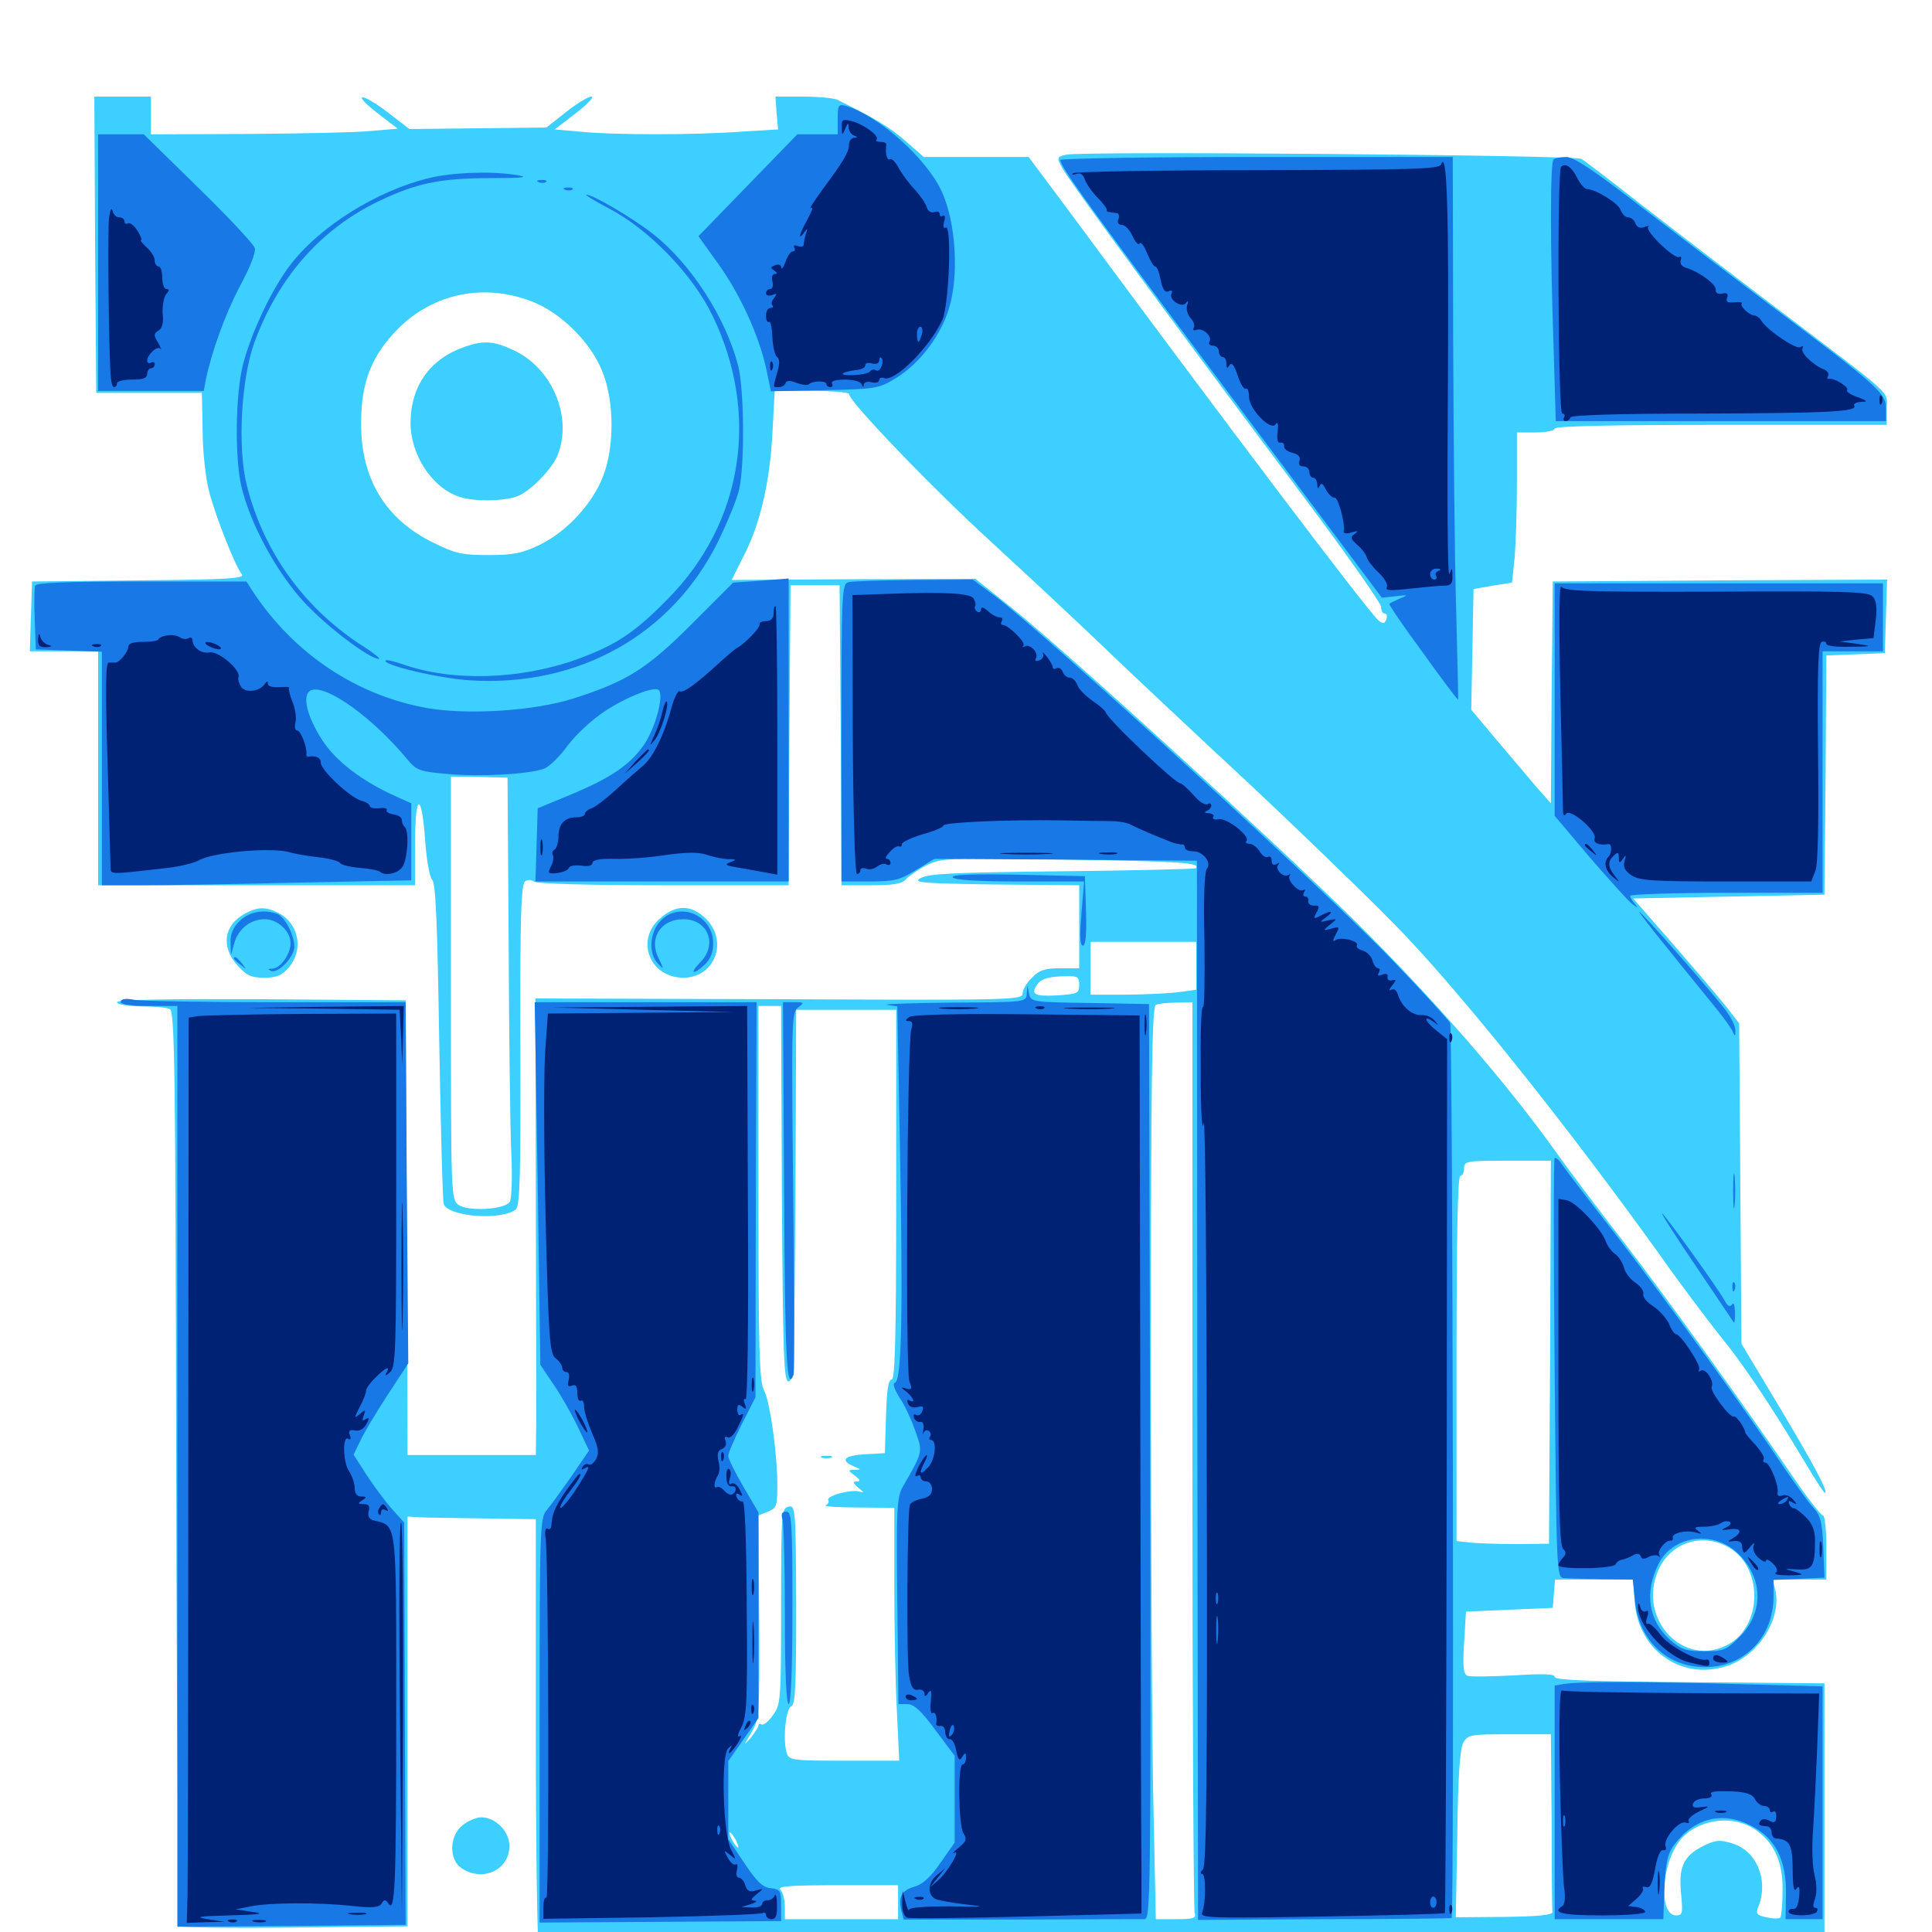 <svg xmlns="http://www.w3.org/2000/svg" viewBox="0 -1000 1000 1000">
	<path fill="#3ccfff" d="M49.219 -873.438L49.805 -796.68H77.148H104.492L104.883 -777.148C104.883 -766.406 106.445 -752.344 108.203 -745.703C111.523 -732.812 121.875 -706.641 125.195 -702.734C126.953 -700.586 117.773 -700 72.07 -699.609L16.602 -699.023L16.016 -681.055L15.43 -662.891H33.203H50.781V-602.344V-541.797H132.812H214.844V-563.672C214.844 -590.234 218.359 -590.43 220.117 -564.062C220.898 -554.102 222.461 -545.898 223.633 -544.727C225.586 -543.359 226.367 -521.68 227.344 -461.133C228.125 -416.211 229.102 -378.32 229.688 -376.758C232.227 -370.117 259.766 -368.164 266.992 -374.023C269.141 -375.977 269.531 -391.406 269.336 -459.375C269.141 -526.562 269.727 -542.578 271.875 -543.945C273.242 -544.727 275.195 -544.727 276.172 -543.75C277.344 -542.578 304.297 -541.797 343.164 -541.797H408.203L408.594 -619.531L409.18 -697.07H421.875H434.57L435.156 -619.531L435.547 -541.797H450.977C462.5 -541.797 466.992 -542.578 468.945 -544.922C470.312 -546.484 475 -549.805 479.297 -551.953C486.914 -555.859 489.453 -556.055 552.344 -555.078C611.328 -554.102 621.68 -553.516 618.945 -550.586C618.359 -550.195 587.305 -549.414 549.609 -549.023C494.922 -548.438 480.469 -547.852 476.562 -545.508C472.266 -543.164 476.172 -542.773 515.234 -542.188L558.594 -541.797V-520.312V-498.828H548.828C540.82 -498.828 537.891 -497.852 534.18 -493.945C531.445 -491.406 529.297 -487.695 529.297 -485.742C529.297 -482.422 523.438 -482.227 403.125 -482.812L277.148 -483.203L277.344 -381.25C277.539 -325 277.539 -271.875 277.539 -263.086L277.344 -246.875H244.141H210.938L210.547 -364.648L209.961 -482.227L135.352 -482.812C85.742 -483.008 60.547 -482.617 60.547 -481.25C60.547 -480.078 65.82 -479.297 72.852 -479.102C79.492 -479.102 86.328 -478.516 87.891 -477.734C90.43 -476.562 90.82 -448.047 91.211 -240.234C91.406 -110.352 92.383 -3.516 93.164 -2.93C93.945 -2.344 120.898 -1.953 152.93 -2.344L210.938 -2.93V-108.984V-215.039L217.383 -214.648C220.703 -214.453 235.742 -214.258 250.586 -214.062L277.344 -213.672V-103.906C277.344 -43.359 278.125 7.227 278.906 8.594C280.273 10.547 348.242 10.938 612.5 10.547L944.336 9.961V-59.375V-128.711L874.609 -129.297C824.023 -129.688 804.688 -130.273 804.688 -132.031C804.688 -133.594 798.828 -133.789 783.398 -132.812C771.68 -132.227 760.938 -132.031 759.57 -132.617C757.422 -133.398 757.031 -137.305 757.812 -149.805L758.789 -165.82L781.25 -166.797L803.711 -167.773L804.297 -175.195L804.883 -182.422H825H845.312L846.094 -170.898C848.047 -144.922 871.68 -129.297 895.508 -138.281C910.938 -144.336 922.07 -162.5 918.945 -176.758L917.578 -182.422H931.445H945.312V-199.023C945.312 -208.203 944.531 -215.625 943.555 -215.625C942.578 -215.625 937.305 -222.461 931.445 -230.664C904.492 -270.312 862.5 -328.516 841.406 -355.859C828.516 -372.461 812.891 -393.164 806.641 -401.953C779.688 -439.844 742.578 -482.422 700.977 -523.633C658.984 -565.039 552.539 -662.109 524.414 -684.766L504.883 -700.391L441.797 -700.195L378.711 -699.805L384.766 -711.914C393.555 -728.906 398.438 -750.391 399.805 -775.781L400.977 -797.656H420.117C430.859 -797.656 439.453 -796.875 439.453 -796.094C439.453 -792.188 482.422 -747.461 513.867 -718.75C532.617 -701.562 558.008 -677.734 570.312 -666.016C582.617 -654.102 617.578 -621.289 647.852 -593.164C677.93 -564.844 714.062 -529.883 727.734 -515.43C760.352 -480.859 811.719 -416.406 858.203 -351.758C869.727 -335.352 884.375 -316.016 890.43 -308.398C902.148 -294.141 916.016 -273.438 933.398 -244.531C939.062 -234.961 943.945 -227.344 944.531 -227.344C946.68 -227.344 938.672 -242.188 920.703 -272.266L901.367 -304.492L900.781 -387.305L900.195 -470.312L895.508 -476.367C892.969 -479.883 880.664 -494.336 868.164 -508.789L845.312 -534.961L894.922 -535.938L944.336 -536.914L944.922 -598.828L945.312 -660.742L960.547 -661.328L975.586 -661.914L976.172 -681.055L976.758 -700L890.234 -699.609L803.711 -699.023L803.125 -641.602L802.734 -584.18L795.312 -592.578C791.406 -597.266 782.031 -608.203 774.805 -616.797L761.523 -632.617L762.109 -663.867L762.695 -695.117L772.656 -696.875L782.617 -698.438L783.984 -711.523C784.57 -718.555 785.156 -736.133 785.156 -750.391V-776.172H794.922C800.391 -776.172 804.688 -777.148 804.688 -778.125C804.688 -779.492 834.57 -780.078 890.625 -780.078H976.562V-788.477C976.562 -798.047 982.227 -792.969 917.578 -841.992C892.578 -860.938 860.742 -885.352 846.68 -896.289C832.812 -907.227 820.117 -916.797 818.555 -917.773C815.234 -919.727 559.18 -921.875 551.758 -919.922C547.07 -918.75 546.875 -918.555 549.805 -913.086C552.734 -907.227 606.445 -833.984 675.391 -741.992C697.07 -713.086 714.844 -687.695 714.844 -685.938C714.844 -683.984 715.625 -682.422 716.797 -682.422C717.773 -682.422 718.164 -681.055 717.578 -679.492C716.602 -676.953 715.82 -676.953 713.477 -678.906C708.594 -682.812 632.422 -783.594 555.859 -887.305L532.422 -918.75H505.273H478.125L468.555 -927.148C460.547 -934.18 451.953 -939.258 433.203 -948.438C431.25 -949.219 423.438 -950 415.625 -950H401.367L401.953 -941.602L402.734 -933.008L383.398 -931.836C358.984 -930.078 317.383 -930.078 300.391 -931.836L287.109 -933.008L298.047 -941.406C304.102 -946.094 307.812 -950 306.055 -950C304.492 -950 298.633 -946.484 292.969 -941.992L282.812 -933.984L247.461 -933.594L211.914 -933.203L200.781 -941.797C194.727 -946.484 188.672 -950 187.5 -949.609C186.328 -949.219 190.039 -945.508 195.703 -941.211L205.859 -933.398L192.188 -932.227C184.766 -931.445 156.055 -930.859 128.516 -930.664L78.125 -930.469V-940.234V-950H63.477H48.828ZM274.805 -844.141C290.234 -838.477 306.445 -822.266 312.109 -806.836C317.969 -791.602 317.969 -768.75 312.305 -753.906C307.031 -739.648 293.555 -725 279.688 -718.164C270.312 -713.672 266.016 -712.695 252.93 -712.695C239.062 -712.695 235.742 -713.477 224.219 -719.141C199.414 -731.25 186.719 -752.344 186.914 -781.055C186.914 -802.344 192.383 -816.016 206.055 -829.883C224.219 -848.047 250.195 -853.516 274.805 -844.141ZM263.281 -511.523C263.477 -464.258 264.062 -415.43 264.648 -403.125C265.234 -390.625 264.844 -379.492 263.867 -377.93C261.133 -373.828 242.188 -372.852 237.305 -376.367C233.398 -379.297 233.398 -381.641 233.398 -488.672V-598.047L248.047 -597.852L262.695 -597.461ZM619.141 -500V-487.695L608.984 -486.328C603.32 -485.742 591.016 -485.156 581.641 -485.156H564.453V-498.828V-512.5H591.797H619.141ZM558.594 -490.234C558.594 -485.742 557.812 -485.547 546.875 -484.766C535.547 -484.18 533.398 -485.352 536.719 -490.234C538.672 -493.359 542.773 -494.531 551.367 -494.727C557.812 -494.922 558.594 -494.336 558.594 -490.234ZM617.188 -247.07C617.188 -118.164 617.773 -11.523 618.359 -9.766C619.336 -7.227 617.773 -6.641 608.984 -6.641H598.242L597.07 -62.695C596.289 -93.359 595.703 -199.609 595.703 -298.828C595.703 -441.016 596.289 -479.102 598.242 -479.883C599.414 -480.469 604.297 -481.055 608.984 -481.055L617.188 -481.25ZM404.688 -382.227C405.273 -297.266 405.664 -284.961 408.203 -284.961C410.742 -284.961 411.133 -297.266 411.719 -381.25L412.109 -477.344H438.086H463.867V-381.641C463.867 -307.812 463.281 -285.938 461.523 -285.938C459.766 -285.938 458.984 -280.273 458.594 -266.992L458.008 -247.852L447.852 -247.266C436.914 -246.68 434.57 -244.141 441.992 -241.016C445.703 -239.453 445.898 -239.258 442.578 -239.258C438.672 -239.062 438.672 -239.062 442.578 -236.133C445.312 -233.984 445.703 -233.203 443.359 -233.203C441.211 -233.203 441.406 -232.422 444.336 -229.883C447.266 -227.539 447.461 -227.148 444.922 -227.93C440.82 -229.297 427.344 -225.781 428.711 -223.438C429.297 -222.656 428.516 -221.289 427.344 -220.898C425.977 -220.312 433.398 -219.727 443.945 -219.727L462.891 -219.531V-179.102C462.891 -156.641 463.477 -127.344 464.258 -113.672L465.43 -88.672H436.914C410.352 -88.672 408.398 -88.867 407.227 -92.578C405.078 -99.219 406.641 -115.82 409.57 -116.797C411.719 -117.773 412.109 -127.734 412.109 -169.531C411.914 -219.531 411.719 -221.094 408.008 -220.117C404.492 -219.141 404.297 -216.992 404.297 -168.359C404.297 -119.727 404.102 -117.578 400 -112.109C397.852 -108.984 395.117 -106.836 394.141 -107.422C393.359 -108.008 392.578 -107.812 392.578 -106.836C392.578 -106.055 390.625 -103.125 388.477 -100.391C384.766 -96.094 384.766 -96.289 388.867 -103.125C393.164 -110.547 393.164 -111.914 392.969 -163.281L392.578 -215.625L397.461 -217.578C401.953 -219.336 402.344 -220.508 402.344 -230.859C402.344 -247.656 398.633 -274.023 395.508 -280.273C392.969 -284.766 392.578 -301.758 392.578 -382.617V-479.297H398.438H404.297ZM802.344 -300.195L801.758 -200.977L784.961 -200.781C775.586 -200.781 764.844 -201.172 760.938 -201.562L753.906 -202.344V-296.875C753.906 -358.594 754.492 -391.406 755.859 -391.406C757.031 -391.406 757.812 -393.164 757.812 -395.312C757.812 -399.023 759.18 -399.219 780.273 -399.219H802.734ZM896.68 -197.852C912.695 -186.523 911.523 -158.008 894.531 -148.828C871.68 -136.328 847.461 -161.719 858.203 -186.914C864.648 -202.344 882.812 -207.422 896.68 -197.852ZM803.125 -57.422C803.125 -32.812 803.32 -11.523 803.516 -10.352C803.711 -8.789 795.898 -8.008 778.711 -7.812L753.516 -7.617L754.297 -50.586C754.688 -81.055 755.664 -94.922 757.422 -98.047C759.766 -102.148 761.133 -102.344 781.25 -102.344H802.734ZM907.422 -53.711C917.773 -47.266 922.852 -36.914 922.656 -21.875C922.656 -14.648 922.07 -8.203 921.484 -7.422C920.703 -6.836 917.578 -6.836 914.258 -7.617C908.984 -8.789 908.594 -9.375 910.352 -13.672C915.43 -27.344 908.984 -42.188 896.484 -45.898C890.234 -47.852 887.891 -47.656 881.641 -44.531C871.484 -39.453 868.75 -33.789 870.117 -19.922C871.094 -9.57 870.898 -8.594 867.578 -8.594C858.594 -8.594 859.57 -33.984 869.141 -46.875C877.344 -57.812 895.312 -61.133 907.422 -53.711ZM380.859 -47.656C382.031 -45.508 382.422 -43.75 382.031 -43.75C381.445 -43.75 380.078 -45.508 378.906 -47.656C377.734 -49.805 377.344 -51.562 377.734 -51.562C378.32 -51.562 379.688 -49.805 380.859 -47.656ZM397.852 -25C398.633 -25.586 397.461 -26.172 395.312 -25.977C393.164 -25.977 392.578 -25.391 394.141 -24.805C395.508 -24.219 397.266 -24.414 397.852 -25ZM464.844 -15.43V-6.641H435.547H406.25V-13.086C406.25 -16.602 405.273 -20.508 403.906 -21.875C402.148 -23.633 408.594 -24.219 433.203 -24.219H464.844ZM240.039 -820.312C222.461 -814.062 212.695 -800.195 212.5 -781.445C212.305 -765.234 223.047 -748.242 236.914 -743.164C244.727 -740.039 262.891 -740.43 269.141 -743.75C276.367 -747.461 286.523 -758.398 288.867 -765.039C296.094 -784.18 286.133 -808.594 266.992 -818.164C255.859 -823.633 250.391 -824.023 240.039 -820.312ZM425.391 -245.508C424.023 -246.094 425 -246.484 427.734 -246.484C430.469 -246.484 431.445 -246.094 430.273 -245.508C428.906 -245.117 426.562 -245.117 425.391 -245.508ZM126.562 -526.953C115.82 -521.094 114.258 -509.961 122.852 -500.391C127.539 -495.117 129.883 -493.945 136.719 -493.945C143.359 -493.945 145.898 -495.117 149.609 -499.414C157.227 -508.398 154.688 -521.875 144.336 -527.344C137.5 -530.859 133.203 -530.664 126.562 -526.953ZM341.406 -524.414C328.711 -513.086 336.523 -493.945 353.711 -493.945C369.922 -493.945 377.148 -512.695 365.43 -524.414C357.812 -531.836 349.805 -532.031 341.406 -524.414ZM239.453 -55.273C232.617 -50 232.227 -37.695 238.672 -33.203C249.609 -25.586 263.672 -32.031 263.672 -44.531C263.672 -52.148 256.445 -59.375 249.023 -59.375C246.68 -59.375 242.383 -57.617 239.453 -55.273Z"/>
	<path fill="#1878e5" d="M433.594 -938.477V-930.469H423.047H412.695L387.109 -904.102L361.523 -877.734L371.875 -863.281C383.203 -847.461 392.773 -826.562 396.68 -808.789L399.023 -797.461L426.758 -798.047C453.711 -798.633 454.688 -798.828 464.062 -804.492C476.172 -812.109 486.914 -826.172 491.211 -840.43C496.484 -857.812 494.727 -884.766 487.5 -900.781C479.492 -918.164 455.078 -939.844 438.086 -945.117C433.984 -946.289 433.594 -945.703 433.594 -938.477ZM50.781 -864.062V-797.656H78.125H105.469L106.445 -803.125C109.57 -818.164 116.602 -837.5 124.219 -851.953C129.492 -861.719 132.617 -869.727 131.836 -871.68C131.25 -873.633 118.164 -887.695 102.539 -902.93L74.414 -930.469H62.695H50.781ZM548.828 -917.188C548.828 -913.477 564.648 -891.797 658.789 -766.016L715.234 -690.625L722.461 -691.406C728.906 -692.188 729.102 -691.992 724.609 -690.234C722.07 -689.062 719.531 -687.891 719.141 -687.5C718.75 -687.109 726.562 -675.586 736.523 -662.109C746.289 -648.438 754.492 -637.695 754.688 -637.891C754.883 -638.281 754.297 -659.18 753.711 -684.375C752.93 -709.57 752.344 -772.656 752.148 -824.609L751.953 -918.75H650.391C594.531 -918.75 548.828 -917.969 548.828 -917.188ZM804.102 -917.383C802.344 -915.82 802.344 -872.461 804.102 -821.68L805.273 -782.031H890.82H976.172V-788.867C976.172 -796.484 971.875 -800.391 915.039 -842.969C900 -854.297 871.484 -875.977 851.953 -891.016C825.781 -911.328 814.648 -918.75 810.742 -918.75C807.812 -918.75 804.688 -918.164 804.102 -917.383ZM222.07 -907.812C195.312 -901.367 165.82 -883.008 150.586 -863.281C140.82 -850.781 130.078 -827.93 125.781 -811.328C121.875 -796.094 121.484 -763.867 124.805 -748.828C129.297 -729.102 143.359 -703.32 157.812 -687.891C169.727 -675.195 191.211 -658.984 196.094 -658.984C197.07 -658.984 193.75 -661.719 188.672 -665.039C158.008 -684.375 136.523 -713.867 127.734 -748.828C122.852 -768.164 124.805 -803.711 131.641 -822.656C144.141 -856.641 166.016 -881.445 196.094 -895.898C215.234 -905.078 227.734 -907.812 253.906 -907.812C269.531 -907.812 274.023 -908.203 268.555 -909.18C256.445 -911.523 234.57 -910.938 222.07 -907.812ZM278.906 -905.664C277.344 -906.25 277.93 -906.836 280.078 -906.836C282.227 -907.031 283.398 -906.445 282.617 -905.859C282.031 -905.273 280.273 -905.078 278.906 -905.664ZM292.578 -901.758C291.016 -902.344 291.602 -902.93 293.75 -902.93C295.898 -903.125 297.07 -902.539 296.289 -901.953C295.703 -901.367 293.945 -901.172 292.578 -901.758ZM315.43 -891.992C336.133 -881.055 358.594 -857.812 368.75 -836.719C393.555 -785.742 384.57 -729.297 345.703 -690.039C328.516 -672.461 318.945 -666.211 298.828 -658.789C269.531 -648.242 234.375 -647.07 208.789 -656.055C204.297 -657.617 200.195 -658.594 199.609 -658.203C197.461 -655.859 227.539 -648.828 243.359 -647.852C299.414 -644.336 347.852 -671.484 371.68 -719.727C376.562 -729.883 381.641 -741.992 382.617 -746.875C385.547 -759.961 385.156 -798.828 382.031 -810.938C375.391 -835.938 357.812 -863.086 338.281 -878.711C327.539 -887.109 307.031 -899.219 303.516 -899.219C302.539 -899.219 308.008 -895.898 315.43 -891.992ZM18.164 -696.875C17.773 -695.703 17.578 -687.891 17.969 -679.297L18.555 -663.867L35.742 -663.281L52.734 -662.695V-602.344V-541.797H73.828C85.547 -541.797 121.484 -542.383 153.906 -543.164L212.891 -544.336V-564.258V-584.18L204.688 -587.891C187.695 -595.508 174.023 -605.859 166.992 -616.602C158.594 -629.492 156.055 -640.625 161.133 -642.773C169.141 -645.703 192.969 -628.516 210.938 -606.836C215.43 -601.367 217.383 -600.586 231.445 -599.414C248.438 -597.852 273.828 -599.219 281.641 -602.148C284.375 -603.125 289.844 -608.594 293.945 -614.258C298.242 -619.922 306.641 -627.734 313.281 -632.031C325 -639.648 338.867 -644.922 341.016 -642.773C343.75 -640.039 339.258 -623.242 333.398 -614.648C326.172 -604.102 316.211 -597.266 293.945 -588.086L278.32 -581.641L277.734 -562.695L277.148 -543.75H342.773H408.203V-622.07V-700.586L393.75 -699.414L379.492 -698.438L358.203 -677.148C334.766 -653.711 324.414 -647.266 296.875 -638.477C276.758 -632.031 242.773 -629.883 221.68 -633.398C184.57 -639.844 151.953 -661.719 130.664 -694.141L127.539 -699.023H73.242C35.938 -699.023 18.75 -698.438 18.164 -696.875ZM439.062 -698.633C435.742 -697.852 435.547 -692.383 435.547 -620.703V-543.75H450C462.891 -543.75 465.82 -544.531 474.023 -549.609L483.594 -555.469L551.562 -555.078L619.531 -554.492L619.727 -280.469L620.117 -6.25L685.547 -6.641C721.484 -6.641 750.977 -7.031 751.367 -7.227C752.734 -8.789 751.953 -467.969 750.586 -470.508C749.609 -472.07 737.109 -485.938 722.656 -500.977C690.039 -535.547 539.844 -673.047 514.844 -691.602L503.516 -700L472.852 -699.805C456.055 -699.609 440.82 -699.219 439.062 -698.633ZM804.688 -637.891V-577.734L822.852 -556.25C833.008 -544.531 842.773 -533.594 844.922 -532.031C847.852 -529.883 848.047 -529.883 846.289 -532.031C844.922 -533.594 843.75 -535.547 843.75 -536.328C843.75 -537.109 866.211 -537.891 893.555 -537.891H943.359V-600.391V-662.891H958.984H974.609V-680.469V-698.047H889.648H804.688ZM493.164 -545.898C493.945 -544.531 506.25 -543.75 527.734 -543.75H561.133L559.766 -527.148C558.789 -515.625 558.984 -510.547 560.547 -510.547C561.914 -510.547 562.5 -516.602 562.109 -528.516L561.523 -546.484L526.758 -547.266C502.344 -547.656 492.188 -547.266 493.164 -545.898ZM124.023 -523.242C120.703 -520.117 119.141 -516.406 119.336 -512.109L119.531 -505.664L121.289 -511.914C123.438 -519.336 129.688 -524.219 137.109 -524.219C143.75 -524.219 150.391 -517.969 150.391 -511.914C150.391 -506.25 145.312 -498.828 141.016 -498.633C138.672 -498.633 138.477 -498.242 140.234 -497.461C143.945 -495.898 152.344 -504.688 152.344 -509.961C152.344 -516.016 147.461 -525.391 143.555 -526.953C136.719 -529.492 128.711 -528.125 124.023 -523.242ZM341.797 -523.242C336.133 -517.188 335.547 -506.25 340.625 -501.172C343.75 -498.047 343.75 -498.047 341.016 -503.711C335.547 -514.062 341.797 -524.219 353.711 -524.219C366.602 -524.219 371.68 -510.938 362.305 -501.758C356.641 -495.898 358.789 -495.117 364.844 -500.781C367.773 -503.516 369.141 -507.227 369.141 -511.719C369.141 -526.367 351.562 -533.789 341.797 -523.242ZM864.648 -507.227C874.023 -495.508 884.961 -482.227 888.867 -477.344C892.773 -472.461 896.484 -467.188 897.07 -465.625C897.852 -463.477 898.242 -463.672 898.242 -466.406C898.438 -468.555 896.094 -473.242 893.164 -477.148C886.133 -486.523 849.609 -528.125 848.438 -528.125C848.047 -528.125 855.273 -518.75 864.648 -507.227ZM121.094 -503.906C121.094 -503.516 122.656 -501.953 124.609 -500.586C127.539 -498.047 127.734 -498.242 125.195 -501.367C122.656 -504.492 121.094 -505.469 121.094 -503.906ZM531.445 -485.742C531.25 -481.25 531.25 -481.25 492.773 -481.055C471.484 -480.859 456.445 -480.273 459.18 -479.883L464.453 -479.102L465.82 -405.859C467.383 -322.656 466.797 -285.547 463.281 -284.375C461.914 -283.984 462.695 -281.25 465.625 -276.562C468.359 -272.656 471.875 -264.844 473.828 -259.18C477.734 -248.242 477.734 -248.633 467.188 -230.273C464.258 -225 463.867 -218.75 464.453 -171.289L465.039 -117.969H469.531C473.047 -117.969 476.758 -114.648 484.18 -104.492L494.141 -91.211V-68.75V-46.289L486.719 -35.742C481.836 -28.516 477.539 -24.609 473.242 -23.438C466.602 -21.484 464.844 -18.164 466.602 -10.938L467.773 -6.445H528.32C561.719 -6.641 590.43 -6.641 592.383 -6.641C595.508 -6.641 595.703 -18.75 595.312 -243.555L594.727 -480.273L564.062 -480.859C534.18 -481.25 533.398 -481.445 532.617 -485.742L531.836 -490.039ZM62.5 -481.445C62.5 -480.078 67.578 -479.297 77.148 -479.297H91.797V-241.016V-2.734L150.977 -3.125L209.961 -3.711L209.57 -107.812L209.18 -211.914L202.734 -219.141C199.219 -223.047 193.359 -231.055 189.648 -236.719L183.008 -247.07L186.523 -254.297C188.281 -258.203 194.727 -268.945 200.586 -277.93L211.328 -294.336L210.547 -387.695L209.961 -481.25H143.555C107.031 -481.25 73.828 -481.836 69.922 -482.422C65.039 -483.398 62.5 -483.008 62.5 -481.445ZM278.32 -387.305L279.688 -293.555L286.523 -283.398C290.43 -277.734 296.094 -267.773 299.219 -261.133L304.883 -249.219L295.703 -235.742C290.625 -228.516 284.961 -220.703 283.008 -218.359C279.492 -214.648 279.297 -208.789 279.297 -109.57V-4.883L341.797 -5.273L404.297 -5.664V-13.867C404.297 -21.289 403.906 -22.07 399.023 -22.656C394.727 -23.047 391.602 -26.172 385.352 -35.547L376.953 -48.047V-68.164V-88.477L384.766 -99.609L392.578 -110.742V-164.062V-217.188L384.766 -230.469C380.469 -237.891 376.953 -244.922 376.953 -246.484C376.953 -247.852 380.078 -255.273 383.984 -262.891L391.016 -276.758L391.211 -379.102L391.602 -481.25H334.18H276.758ZM405.859 -383.594C406.25 -296.094 407.227 -278.906 410.742 -288.477C411.328 -289.648 411.133 -332.422 410.547 -383.398C409.57 -471.875 409.766 -475.977 413.086 -478.516C416.406 -481.055 416.406 -481.25 410.938 -481.25H405.273ZM804.688 -400.586C804.102 -400 804.102 -350.977 804.688 -291.406C805.664 -185.156 805.664 -183.398 809.57 -183.203C811.719 -183.008 820.508 -182.812 829.297 -182.617L845.117 -182.422L846.289 -171.289C848.438 -150.781 862.891 -137.109 882.617 -137.109C902.93 -137.109 917.969 -152.734 917.969 -173.633V-182.227L931.25 -182.812L944.336 -183.398L943.75 -199.023C943.164 -212.109 942.383 -215.43 938.672 -219.531C936.133 -222.266 929.492 -231.445 923.633 -240.039C904.688 -268.555 862.109 -327.539 836.328 -360.938C822.266 -378.906 809.57 -395.508 808.203 -397.656C806.836 -399.805 805.273 -400.977 804.688 -400.586ZM899.609 -195.898C912.695 -183.203 913.086 -165.43 900.391 -152.734C893.555 -145.898 892.188 -145.312 882.227 -145.312C872.852 -145.312 870.312 -146.094 864.453 -151.172C853.125 -161.328 850.977 -175.781 858.594 -190.82C866.211 -205.469 887.109 -208.008 899.609 -195.898ZM897.07 -383.594C897.07 -375.586 897.461 -372.266 897.852 -376.367C898.242 -380.273 898.242 -386.914 897.852 -391.016C897.461 -394.922 897.07 -391.602 897.07 -383.594ZM878.125 -344.141C888.477 -328.711 897.266 -315.82 897.461 -315.43C897.852 -315.234 898.047 -317.578 898.047 -321.094C897.852 -324.609 897.266 -326.172 896.484 -324.805C895.312 -323.242 894.141 -324.023 892.578 -326.953C889.453 -332.812 861.328 -371.875 860.352 -371.875C859.766 -371.875 867.773 -359.375 878.125 -344.141ZM896.68 -333.594C896.68 -331.445 897.266 -330.859 897.852 -332.422C898.438 -333.789 898.242 -335.547 897.656 -336.133C897.07 -336.914 896.484 -335.742 896.68 -333.594ZM405.078 -213.281C405.664 -210.742 406.25 -188.281 406.25 -163.477C406.25 -134.375 407.031 -117.969 408.203 -117.969C409.375 -117.969 410.156 -135.938 410.156 -167.773C410.156 -212.305 409.766 -217.578 407.031 -217.578C404.688 -217.578 404.102 -216.406 405.078 -213.281ZM809.18 -128.32L804.688 -127.539V-66.992V-6.641H832.812H860.938L861.523 -23.047C862.109 -35.938 863.281 -40.82 866.406 -44.922C876.758 -58.984 891.406 -62.695 906.25 -55.078C918.945 -48.633 924.609 -37.305 924.414 -19.922L924.219 -6.641H933.789H943.359V-66.797V-127.148L899.023 -128.32C852.344 -129.688 816.406 -129.688 809.18 -128.32Z"/>
	<path fill="#002274" d="M435.742 -934.18C435.742 -929.688 435.938 -929.688 437.5 -933.398C438.867 -936.523 439.258 -936.719 439.258 -933.984C439.453 -932.227 440.625 -930.273 441.992 -929.883C443.945 -929.102 443.945 -928.711 441.992 -928.711C440.625 -928.516 439.453 -926.953 439.453 -925.195C439.453 -921.289 436.523 -916.406 425.195 -901.172C421.094 -895.508 418.555 -891.602 419.922 -892.383C421.094 -892.969 420.117 -890.43 417.969 -886.523C413.867 -879.102 412.695 -874.805 416.211 -879.688C417.969 -882.031 418.164 -882.031 417.188 -879.102C416.602 -877.148 416.016 -874.609 416.016 -873.438C416.016 -872.266 414.648 -872.07 412.891 -872.656C411.328 -873.242 410.547 -873.047 411.133 -871.875C411.719 -870.703 411.523 -869.922 410.352 -869.922C409.375 -869.922 407.617 -867.578 406.641 -864.648C405.469 -861.523 404.492 -860.156 404.492 -861.523C404.297 -862.891 402.93 -863.477 401.172 -862.695C398.633 -861.719 398.633 -861.328 400.781 -859.961C402.344 -858.789 402.539 -858.203 400.977 -858.203C399.805 -858.203 399.219 -856.445 399.805 -854.297C400.391 -852.148 399.805 -850.391 398.633 -850.391C397.461 -850.391 396.484 -849.414 396.484 -848.242C396.484 -847.07 397.852 -846.68 399.609 -847.266C402.148 -848.242 402.344 -848.047 400.781 -845.898C399.414 -844.336 399.023 -842.578 399.805 -841.992C400.391 -841.211 400 -840.625 398.828 -840.625C397.461 -840.625 396.484 -838.867 396.484 -836.523C396.484 -834.375 397.07 -833.008 398.047 -833.398C398.828 -833.984 399.609 -830.273 399.805 -825.391C400 -820.508 401.172 -816.016 402.148 -815.234C403.516 -814.453 403.711 -811.914 402.344 -807.422C400 -799.023 399.805 -799.609 403.125 -799.609C404.688 -799.609 406.25 -800.586 406.641 -801.758C407.031 -803.125 408.984 -803.125 412.5 -801.758C415.234 -800.781 418.164 -800.391 418.75 -801.172C420.703 -802.93 427.734 -803.125 427.734 -801.172C427.734 -800.391 428.711 -799.609 429.883 -799.609C430.859 -799.609 431.25 -800.586 430.664 -801.562C429.883 -802.734 432.617 -803.516 437.305 -803.516C441.602 -803.516 445.508 -802.539 445.898 -801.172C446.68 -799.414 447.07 -799.414 447.07 -800.977C447.266 -802.148 449.023 -802.734 451.172 -802.148C453.32 -801.562 455.078 -802.148 455.078 -803.32C455.078 -804.297 456.25 -804.883 457.617 -804.297C463.281 -802.148 481.641 -820.703 487.891 -834.766C491.211 -842.578 492.773 -884.18 489.453 -882.227C488.477 -881.445 488.086 -882.812 488.672 -885.156C489.453 -887.5 489.062 -889.062 488.086 -888.281C487.109 -887.695 486.328 -888.086 486.328 -889.258C486.328 -890.43 485.156 -890.82 483.594 -890.234C482.031 -889.648 480.273 -890.625 479.688 -892.773C479.102 -894.727 476.172 -899.023 473.242 -902.148C470.117 -905.469 466.602 -910.352 465.039 -913.281C463.477 -916.211 461.523 -918.164 460.547 -917.578C459.18 -916.602 458.008 -920.898 458.789 -925.195C458.789 -925.977 457.617 -926.562 455.664 -926.562C453.906 -926.562 453.125 -927.148 453.711 -927.734C455.469 -929.492 447.07 -935.742 440.82 -937.305C436.133 -938.477 435.547 -938.086 435.742 -934.18ZM477.148 -826.953C476.562 -824.805 475.781 -823.047 475.391 -823.047C475 -823.047 474.609 -824.805 474.609 -826.953C474.609 -829.102 475.391 -830.859 476.367 -830.859C477.344 -830.859 477.734 -829.102 477.148 -826.953ZM456.25 -810.352C455.664 -808.594 454.297 -807.617 453.32 -808.398C452.344 -808.984 450.977 -808.594 450.391 -807.812C449.805 -806.836 446.094 -806.055 442.188 -805.859C433.984 -805.469 434.375 -807.227 442.578 -808.398C445.703 -808.594 448.047 -809.766 447.852 -810.938C447.656 -811.914 449.219 -812.5 451.172 -811.914C453.516 -811.328 455.078 -811.914 455.078 -813.477C455.078 -814.844 455.664 -815.43 456.25 -814.648C457.031 -814.062 457.031 -812.109 456.25 -810.352ZM745.898 -914.844C744.922 -912.5 731.641 -912.109 650.977 -911.914C599.219 -911.914 556.25 -911.133 555.469 -910.352C554.492 -909.57 555.273 -909.375 557.031 -909.961C559.18 -910.742 560.547 -909.961 561.523 -907.031C562.305 -904.883 565.234 -900.586 567.969 -897.852C570.898 -894.922 573.047 -891.992 572.852 -891.406C572.461 -890.82 573.242 -890.234 574.219 -890.234C575.391 -890.039 576.953 -889.844 578.125 -889.648C579.102 -889.648 579.492 -888.086 578.906 -886.523C578.125 -884.766 578.906 -883.594 580.664 -883.594C582.227 -883.594 584.766 -881.055 586.133 -877.93C587.695 -874.609 589.258 -872.852 589.844 -874.023C590.625 -875 592.188 -872.656 593.75 -868.945C595.312 -865.234 597.07 -862.109 597.852 -862.109C598.828 -862.109 600 -858.984 600.781 -855.078C601.758 -850.195 602.93 -848.438 604.883 -849.219C606.445 -850 607.031 -849.414 606.445 -848.242C604.492 -845.117 611.719 -840.234 613.867 -843.164C615.039 -844.727 615.234 -844.141 614.453 -841.992C613.867 -840.039 614.648 -837.109 616.211 -835.352C617.773 -833.789 618.555 -831.641 617.969 -830.469C617.188 -829.297 617.773 -828.711 619.336 -829.297C622.656 -830.469 627.734 -825.781 625.977 -823.047C625.391 -822.07 626.172 -821.094 627.734 -821.094C629.492 -821.094 630.859 -819.727 630.859 -818.164C630.859 -816.602 631.836 -815.234 632.812 -815.234C633.984 -815.234 634.766 -813.672 634.766 -811.914C634.766 -809.375 635.156 -808.984 636.328 -810.938C637.5 -812.695 638.867 -810.938 640.625 -805.664C641.992 -801.367 643.945 -798.242 644.727 -798.828C645.703 -799.414 646.484 -797.461 646.484 -794.727C646.484 -788.086 658.008 -776.562 660.352 -780.469C661.328 -782.031 661.719 -780.469 661.328 -776.758C660.742 -772.656 661.328 -770.508 662.695 -770.898C664.062 -771.094 664.844 -770.312 664.648 -769.141C664.453 -767.773 666.406 -766.211 668.945 -765.625C672.07 -764.844 673.242 -763.477 672.656 -761.523C671.875 -759.766 672.656 -758.594 674.609 -758.594C676.367 -758.594 677.734 -757.227 677.734 -755.664C677.734 -754.102 678.711 -752.734 679.688 -752.734C680.859 -752.734 681.641 -751.172 681.836 -749.414C681.836 -747.07 682.227 -746.68 683.008 -748.438C683.789 -750.391 684.766 -749.805 686.328 -746.484C687.695 -744.141 689.648 -742.188 690.82 -742.383C692.578 -742.773 696.484 -728.711 695.508 -724.805C695.312 -723.828 697.266 -723.633 699.609 -724.414C702.93 -725.391 703.32 -725.195 701.172 -723.633C698.828 -722.07 699.023 -721.094 702.539 -717.969C704.883 -716.016 707.031 -713.086 707.422 -711.523C707.812 -709.961 710.547 -706.445 713.672 -703.516C716.797 -700.586 718.555 -697.266 717.773 -696.094C716.797 -694.336 719.727 -694.141 729.688 -695.312C737.109 -696.094 745.117 -696.875 747.656 -696.875C750.977 -696.875 751.953 -698.047 751.758 -701.953C751.758 -706.25 751.562 -706.445 750.195 -702.93C749.219 -700.781 749.023 -744.336 749.414 -799.609C750 -889.453 749.023 -923.633 745.898 -914.844ZM744.531 -704.492C743.359 -704.102 742.578 -702.734 743.359 -701.758C743.945 -700.781 743.359 -700 742.383 -700C741.211 -700 740.234 -701.367 740.234 -702.93C740.234 -704.492 741.797 -705.859 743.75 -705.664C745.703 -705.664 746.094 -705.078 744.531 -704.492ZM808.008 -913.672C805.859 -911.328 806.445 -785.938 808.594 -785.938C809.766 -785.938 810.156 -785.156 809.57 -783.984C808.984 -783.008 809.18 -782.031 810.352 -782.031C811.328 -782.031 812.5 -782.812 812.891 -783.984C813.281 -785.156 838.086 -785.938 879.883 -785.938C946.289 -786.133 961.719 -786.914 959.766 -790.039C959.18 -791.016 960.742 -791.797 963.281 -791.992C966.992 -791.992 966.602 -792.578 961.328 -794.531C957.812 -795.703 955.469 -797.266 956.055 -798.047C957.422 -799.414 949.219 -804.688 946.68 -803.906C945.703 -803.711 945.508 -804.297 946.289 -805.469C946.875 -806.445 945.898 -808.008 944.141 -808.789C938.477 -810.938 931.641 -817.578 933.008 -819.727C933.594 -820.898 933.203 -821.094 931.836 -820.312C929.688 -818.945 914.648 -829.102 911.523 -834.18C910.742 -835.547 908.984 -836.719 908.008 -836.719C905.469 -836.719 900.195 -841.797 901.562 -842.969C901.953 -843.555 900.391 -843.75 897.656 -843.555C894.141 -843.164 893.164 -843.75 893.945 -845.898C894.727 -847.852 893.945 -848.633 891.406 -848.047C889.258 -847.656 887.891 -848.438 888.086 -849.805C888.672 -852.539 880.078 -858.984 873.438 -861.133C870.508 -861.914 869.336 -863.477 869.922 -865.234C870.508 -866.992 870.117 -867.578 869.141 -866.992C866.797 -865.625 851.172 -880.664 853.125 -882.422C853.711 -883.203 852.93 -883.203 850.977 -882.422C848.828 -881.641 847.266 -882.422 846.484 -884.375C845.898 -886.133 844.141 -887.5 842.773 -887.5C841.211 -887.5 839.648 -889.258 838.867 -891.211C837.891 -894.727 825.781 -902.148 821.289 -902.148C820.312 -902.148 817.969 -904.688 816.406 -907.812C813.477 -913.672 810.352 -915.82 808.008 -913.672ZM56.445 -887.305C55.664 -881.055 56.25 -822.461 57.227 -806.055C57.422 -802.539 58.203 -799.609 58.984 -799.609C59.961 -799.609 60.547 -800.586 60.547 -801.562C60.547 -802.734 64.062 -803.516 68.359 -803.516C74.023 -803.516 76.172 -804.297 76.172 -806.445C76.172 -808.008 77.148 -809.375 78.125 -809.375C79.297 -809.375 80.078 -810.352 80.078 -811.523C80.078 -812.5 79.297 -812.891 78.125 -812.305C77.148 -811.719 76.172 -812.109 76.172 -813.281C76.172 -816.406 81.25 -821.094 83.008 -819.531C83.789 -818.75 83.203 -820.117 81.836 -822.656C79.492 -826.367 79.492 -827.344 82.031 -828.906C83.984 -830.078 84.766 -833.008 84.18 -837.695C83.984 -841.602 84.766 -846.094 85.938 -847.656C87.695 -849.609 87.695 -850.391 86.133 -850.391C84.961 -850.391 83.984 -853.125 83.984 -856.25C83.984 -859.57 83.203 -862.109 82.031 -862.109C81.055 -862.109 80.078 -863.477 80.078 -865.234C80.078 -866.992 78.125 -870.117 75.781 -872.07C73.633 -874.219 72.266 -875.781 73.047 -875.781C73.633 -875.781 72.852 -877.93 71.094 -880.664C69.336 -883.398 67.188 -884.961 66.211 -884.375C65.234 -883.789 64.453 -884.375 64.453 -885.352C64.453 -886.523 63.281 -887.5 61.719 -887.5C60.156 -887.5 58.594 -889.062 58.203 -891.016C57.617 -892.773 57.031 -891.211 56.445 -887.305ZM398.633 -810.156C398.633 -808.008 399.219 -807.422 399.805 -808.984C400.391 -810.352 400.195 -812.109 399.609 -812.695C399.023 -813.477 398.438 -812.305 398.633 -810.156ZM972.852 -792.578C972.852 -790.43 973.438 -789.844 974.023 -791.406C974.609 -792.773 974.414 -794.531 973.828 -795.117C973.242 -795.898 972.656 -794.727 972.852 -792.578ZM807.617 -642.383C808.398 -611.328 808.984 -583.594 808.984 -581.055C808.984 -578.125 809.57 -577.148 810.547 -578.711C812.5 -582.031 826.758 -569.727 825.391 -566.016C824.414 -563.672 827.734 -562.305 832.617 -563.086C834.375 -563.281 834.375 -558.594 832.617 -556.641C829.883 -553.906 830.664 -549.805 834.57 -546.289C838.672 -542.969 838.672 -542.969 835.938 -546.484C832.227 -551.172 832.031 -554.102 835.156 -557.031C837.5 -559.18 837.891 -558.984 837.891 -556.055C837.891 -553.125 838.281 -552.93 840.039 -555.469C841.602 -557.812 841.797 -557.617 840.82 -554.297C840.039 -551.172 841.016 -549.219 844.531 -546.875C848.828 -544.141 856.055 -543.75 893.555 -543.75H937.5L939.648 -549.219C941.016 -552.539 941.406 -574.609 941.016 -610.547C940.625 -654.297 941.016 -666.992 942.969 -667.773C944.141 -668.164 945.312 -667.773 945.312 -666.797C945.312 -665.625 950.781 -665.039 957.617 -665.234C969.531 -665.43 969.531 -665.43 960.938 -666.797L952.148 -667.969L960.938 -668.945L969.727 -669.727L970.898 -679.297C971.68 -685.938 971.094 -689.453 969.141 -691.406C966.992 -693.75 953.125 -694.141 888.281 -693.75C822.461 -693.555 809.961 -693.945 808.203 -696.289C807.031 -698.047 806.836 -680.469 807.617 -642.383ZM458.398 -692.578L441.211 -691.992L441.406 -619.922C441.602 -577.93 442.578 -547.656 443.555 -547.656C444.531 -547.656 445.312 -548.438 445.312 -549.609C445.312 -550.586 446.68 -550.977 448.242 -550.391C449.805 -549.609 452.539 -550.195 454.102 -551.562C455.664 -552.734 457.812 -553.32 458.984 -552.539C459.961 -551.953 460.938 -552.344 460.938 -553.32C460.938 -554.492 460.156 -555.469 458.984 -555.469C458.008 -555.469 458.594 -557.031 460.547 -558.984C462.305 -561.133 464.453 -562.305 465.43 -561.914C466.211 -561.523 466.797 -561.914 466.797 -563.086C466.797 -564.062 471.68 -566.406 477.539 -568.164C483.398 -569.727 488.281 -571.875 488.281 -572.656C488.281 -574.414 521.484 -575.781 548.828 -575.391C558.984 -575.195 570.703 -575 574.805 -575C578.711 -575 583.594 -574.219 585.547 -573.047C588.672 -571.289 598.047 -567.383 606.445 -564.062C608.594 -563.281 610.938 -562.891 611.914 -562.891C612.695 -563.086 613.281 -562.305 613.281 -561.328C613.281 -560.156 615.234 -559.375 617.383 -559.375C622.852 -559.375 627.344 -553.516 624.609 -550.195C623.438 -548.633 622.852 -534.57 623.438 -512.695C623.633 -493.555 623.438 -478.125 622.656 -478.711C621.68 -479.102 621.289 -463.867 621.484 -444.727C621.484 -423.438 622.266 -413.281 623.047 -418.75C623.828 -423.633 624.609 -339.258 624.609 -231.25C625 -80.664 624.414 -34.18 622.656 -32.422C621.289 -31.055 621.094 -30.078 622.266 -30.078C624.219 -30.078 624.219 -15.234 622.266 -10.156C620.898 -7.227 625.586 -7.031 683.984 -8.008C718.75 -8.594 747.461 -9.375 747.852 -9.766C748.242 -10.156 748.633 -112.109 748.828 -236.328L749.023 -462.109L743.75 -466.406C740.625 -468.75 738.281 -471.484 738.281 -472.266C738.281 -473.242 739.844 -472.656 741.797 -471.289C744.727 -468.945 744.922 -468.945 742.578 -471.68C741.211 -473.438 738.281 -474.805 735.742 -474.609C730.859 -474.414 725.586 -478.906 723.633 -484.961C722.852 -487.5 721.484 -488.477 720.117 -487.695C718.75 -486.914 718.945 -487.891 720.508 -489.844C722.852 -492.773 722.852 -493.164 720.508 -492.578C718.945 -492.188 717.969 -492.969 718.164 -494.336C718.555 -495.898 717.383 -496.289 715.43 -495.508C713.281 -494.727 712.695 -494.922 713.672 -496.484C714.453 -497.852 714.258 -498.828 713.281 -498.828C712.305 -498.828 710.938 -500.586 710.352 -502.93C709.766 -505.078 707.422 -507.422 705.273 -508.008C703.125 -508.594 701.758 -509.766 702.344 -510.742C703.516 -512.891 694.336 -515.234 691.406 -513.477C689.648 -512.305 689.648 -513.086 691.406 -516.406C693.555 -520.312 693.359 -520.508 689.062 -519.336C684.57 -518.164 684.57 -518.164 688.477 -521.484C692.383 -524.609 692.383 -524.609 687.5 -523.633C682.812 -522.461 682.812 -522.656 686.328 -525.195C690.82 -528.516 689.062 -529.102 683.398 -525.977C679.883 -524.219 679.688 -524.414 681.445 -527.734C683.203 -530.859 682.812 -531.445 680.078 -531.25C678.32 -531.25 676.953 -532.227 677.148 -533.594C677.539 -534.766 676.758 -535.938 675.586 -535.938C674.609 -535.938 674.219 -536.914 675 -538.281C675.781 -539.453 675.586 -539.844 674.414 -539.258C672.07 -537.891 665.82 -544.727 667.578 -546.875C668.359 -547.656 667.969 -547.656 666.797 -547.07C664.062 -545.508 659.57 -550.391 661.719 -552.539C662.5 -553.516 661.914 -553.516 660.742 -552.734C659.18 -551.953 658.203 -552.539 658.203 -554.492C658.203 -556.25 657.422 -557.031 656.25 -556.445C655.273 -555.859 653.32 -557.031 651.953 -559.375C650.586 -561.523 648.242 -563.281 646.68 -563.281C645.117 -563.281 644.531 -563.867 645.117 -564.648C647.461 -566.992 635.156 -576.758 630.859 -575.977C628.711 -575.586 627.344 -575.977 627.93 -577.148C628.711 -578.125 627.539 -578.906 625.586 -579.102C623.633 -579.102 623.047 -579.688 624.609 -580.273C625.781 -580.664 626.953 -582.031 626.953 -583.008C626.953 -584.18 625.977 -584.375 625 -583.789C623.828 -583.008 620.508 -585.156 617.773 -588.477C614.844 -591.797 611.719 -594.531 610.938 -594.531C608.203 -594.531 572.266 -628.711 572.266 -631.445C572.266 -632.031 569.141 -634.766 565.43 -637.305C561.719 -639.844 558.203 -643.555 557.617 -645.508C556.836 -647.461 555.273 -649.219 553.711 -649.219C552.344 -649.219 550.586 -650.586 550 -652.344C549.414 -653.906 548.047 -654.688 546.875 -654.102C545.898 -653.516 544.922 -653.711 544.922 -654.492C544.922 -655.469 543.555 -658.008 541.797 -660.156C540.234 -662.109 539.258 -662.891 539.844 -661.719C540.43 -660.352 539.648 -658.789 537.891 -658.203C536.133 -657.617 535.547 -657.812 536.133 -659.18C537.891 -661.914 533.203 -666.992 530.469 -665.43C529.297 -664.844 528.906 -664.844 529.688 -665.82C531.25 -667.383 521.875 -676.562 518.945 -676.562C517.969 -676.562 517.969 -677.539 518.555 -678.516C519.141 -679.688 518.75 -680.469 517.383 -680.469C516.016 -680.469 513.281 -681.836 511.328 -683.789C508.984 -685.742 507.812 -686.133 507.812 -684.57C507.812 -683.203 506.836 -682.812 505.859 -683.398C504.688 -684.18 504.297 -685.352 504.688 -686.133C505.273 -686.914 504.883 -688.672 503.906 -690.234C502.148 -692.969 489.062 -693.75 458.398 -692.578ZM630.273 -170.312C629.688 -168.945 629.297 -169.922 629.297 -172.656C629.297 -175.391 629.688 -176.367 630.273 -175.195C630.664 -173.828 630.664 -171.484 630.273 -170.312ZM630.273 -150.781C629.883 -147.266 629.492 -149.609 629.492 -156.055C629.492 -162.5 629.883 -165.43 630.273 -162.5C630.664 -159.57 630.664 -154.297 630.273 -150.781ZM732.422 -14.453C715.43 -18.164 649.023 -17.578 645.117 -13.672C644.336 -13.086 665.43 -12.5 691.602 -12.695C719.727 -12.891 736.523 -13.477 732.422 -14.453ZM743.555 -15.43C743.555 -13.867 742.773 -12.5 741.797 -12.5C741.016 -12.5 740.234 -13.867 740.234 -15.43C740.234 -16.992 741.016 -18.359 741.797 -18.359C742.773 -18.359 743.555 -16.992 743.555 -15.43ZM400.391 -682.422C400.391 -679.883 399.023 -678.516 396.484 -678.516C394.336 -678.516 392.773 -677.734 393.164 -676.758C393.555 -675.195 385.742 -666.992 381.836 -664.844C380.664 -664.258 376.758 -660.938 373.047 -657.617C360.742 -646.289 353.711 -641.016 351.758 -642.188C350.977 -642.773 349.023 -639.062 347.656 -633.984C343.75 -619.531 337.891 -607.617 332.422 -603.32C329.883 -601.172 323.633 -595.703 318.555 -591.016C313.672 -586.523 308.008 -582.227 306.25 -581.641C304.297 -581.055 302.734 -579.688 302.734 -578.711C302.734 -577.734 300.781 -576.953 298.242 -576.953C292.188 -576.953 289.062 -573.438 289.062 -566.992C289.062 -564.062 288.086 -560.938 287.109 -560.352C285.938 -559.57 285.547 -558.398 286.133 -557.422C286.719 -556.445 286.328 -553.711 285.156 -551.562C283.398 -548.047 283.594 -547.656 288.281 -548.047C291.016 -548.438 293.75 -549.414 294.336 -550.586C294.727 -551.953 297.656 -552.344 300.781 -551.953C304.492 -551.367 306.641 -551.953 306.641 -553.32C306.641 -554.883 310.547 -555.664 317.969 -555.469C324.023 -555.273 335.938 -556.055 344.336 -557.422C355.469 -558.984 361.328 -558.984 365.625 -557.617C368.945 -556.445 374.023 -555.469 376.758 -555.273C381.25 -555.273 381.445 -555.078 377.93 -553.711C374.805 -552.539 375.586 -551.953 381.836 -550.977C386.133 -550.195 392.578 -549.023 396.094 -548.438L402.344 -547.266V-616.797C402.344 -655.078 401.953 -686.328 401.367 -686.328C400.781 -686.328 400.391 -684.57 400.391 -682.422ZM19.727 -669.336C19.531 -665.82 20.508 -664.844 24.023 -665.039C26.953 -665.234 27.344 -665.625 25 -666.211C23.242 -666.602 21.289 -668.555 20.898 -670.312C20.312 -672.656 19.922 -672.266 19.727 -669.336ZM86.523 -671.094C83.984 -670.703 82.031 -669.727 82.031 -669.141C82.031 -668.359 78.516 -667.773 74.219 -667.773C68.945 -667.773 66.406 -666.992 66.406 -665.234C66.406 -662.695 61.719 -656.836 59.57 -657.031H56.25C54.688 -657.031 54.492 -644.141 55.664 -605.859C56.445 -577.539 57.227 -552.93 57.227 -550.977C57.422 -547.266 56.25 -547.266 86.914 -550.781C93.359 -551.562 100.391 -553.32 102.539 -554.492C109.375 -558.789 139.648 -561.523 149.414 -558.984C152.734 -558.008 159.766 -556.836 165.039 -556.25C170.508 -555.664 175.391 -554.297 175.977 -553.32C176.562 -552.344 181.25 -551.172 186.328 -550.781C191.406 -550.391 196.094 -549.414 196.68 -548.828C199.023 -546.484 205.664 -547.656 208.203 -551.172C210.938 -554.688 211.914 -569.531 209.57 -571.875C208.594 -572.656 208.008 -574.414 208.008 -575.586C208.008 -576.953 206.055 -578.125 203.516 -578.516C201.172 -578.906 199.609 -579.883 200.195 -580.664C200.586 -581.641 198.828 -582.031 196.289 -581.641C193.555 -581.445 191.406 -581.836 191.406 -582.812C191.406 -583.594 189.453 -584.961 187.109 -585.547C181.25 -587.109 166.016 -601.367 166.016 -605.273C166.016 -607.812 163.672 -608.984 159.57 -608.398C158.789 -608.398 158.398 -608.789 158.594 -609.57C159.18 -612.695 155.664 -621.875 153.906 -621.875C152.734 -621.875 152.344 -623.828 152.93 -626.172C153.516 -628.32 152.93 -633.203 151.367 -636.719C150 -640.234 149.219 -643.359 149.609 -643.945C150.195 -644.531 147.852 -644.531 144.531 -644.336C141.211 -644.141 138.672 -644.727 138.672 -646.094C138.672 -647.656 138.281 -647.656 137.109 -646.094C134.57 -642.188 127.734 -641.211 125 -644.141C123.828 -645.898 123.047 -648.242 123.438 -649.414C124.805 -653.32 112.891 -663.281 108.398 -662.305C104.102 -661.523 99.609 -665.039 99.609 -668.75C99.609 -669.922 98.633 -670.312 97.656 -669.727C96.484 -668.945 94.531 -669.141 93.164 -670.117C91.797 -671.094 88.867 -671.484 86.523 -671.094ZM106.445 -666.797C107.031 -666.016 109.18 -664.844 111.328 -664.258C113.477 -663.672 114.844 -663.867 114.258 -664.844C113.672 -665.625 111.523 -666.797 109.375 -667.383C107.227 -667.969 105.859 -667.773 106.445 -666.797ZM48.438 -665.43C46.875 -666.016 47.461 -666.602 49.609 -666.602C51.758 -666.797 52.93 -666.211 52.148 -665.625C51.562 -665.039 49.805 -664.844 48.438 -665.43ZM342.773 -631.25C341.992 -627.734 340.039 -622.266 338.477 -618.945C335.938 -613.477 335.938 -613.477 338.867 -616.992C342.188 -621.094 346.484 -635.352 345.117 -636.914C344.531 -637.305 343.555 -634.766 342.773 -631.25ZM328.906 -605.859L323.242 -599.414L329.688 -605.078C335.547 -610.547 336.914 -612.109 335.352 -612.109C334.961 -612.109 332.227 -609.18 328.906 -605.859ZM279.688 -561.328C279.688 -557.617 280.078 -556.055 280.664 -558.008C281.055 -559.766 281.055 -562.891 280.664 -564.844C280.078 -566.602 279.688 -565.039 279.688 -561.328ZM820.312 -562.5C820.312 -562.109 821.875 -560.547 823.828 -559.18C826.758 -556.641 826.953 -556.836 824.414 -559.961C821.875 -563.086 820.312 -564.062 820.312 -562.5ZM520.117 -558.008C513.867 -558.398 518.945 -558.594 531.25 -558.594C543.555 -558.594 548.633 -558.398 542.578 -558.008C536.328 -557.617 526.172 -557.617 520.117 -558.008ZM569.922 -558.008C567.383 -558.398 568.945 -558.789 573.242 -558.789C577.539 -558.984 579.492 -558.594 577.734 -558.008C575.781 -557.617 572.266 -557.617 569.922 -558.008ZM167.383 -477.93L206.836 -477.344L207.617 -463.086L208.203 -449.023L208.594 -464.258L208.984 -479.297L168.555 -478.906L127.93 -478.32ZM333.008 -477.344L379.883 -476.172L331.641 -475.781L283.594 -475.391L282.227 -456.445C281.445 -446.094 281.445 -406.445 282.422 -368.555C283.984 -306.055 284.57 -299.023 287.695 -296.875C289.453 -295.508 291.016 -293.359 291.016 -291.992C291.016 -290.82 291.992 -289.844 293.164 -289.844C294.531 -289.844 294.922 -288.086 294.336 -285.742C293.555 -282.812 293.945 -282.031 296.094 -282.812C298.047 -283.594 298.828 -282.422 298.828 -278.906C298.828 -276.172 299.609 -274.414 300.586 -275C301.562 -275.586 302.344 -274.219 302.344 -271.68C302.344 -269.336 304.297 -263.281 306.445 -258.203C309.766 -250.781 310.156 -248.047 308.594 -244.922C307.422 -242.773 305.664 -241.406 304.688 -241.992C303.711 -242.578 302.344 -241.992 301.562 -240.82C300.586 -239.258 300.977 -239.062 302.734 -240.039C305.859 -241.992 305.078 -239.844 297.852 -228.711C294.727 -223.828 291.211 -219.727 290.234 -219.531C289.453 -219.531 290.82 -222.461 293.359 -225.977C299.414 -233.789 301.367 -237.109 300 -237.109C299.414 -237.109 296.289 -233.008 292.773 -228.125C287.109 -219.727 285.742 -216.406 285.352 -210.156C285.156 -208.789 284.375 -208.008 283.398 -208.789C282.227 -209.375 281.836 -207.227 282.422 -203.516C283.984 -192.969 284.375 -16.797 282.812 -17.773C281.836 -18.164 281.25 -16.016 281.25 -12.695V-6.836L337.109 -7.617C367.773 -8.203 393.75 -9.18 394.727 -9.766C395.703 -10.352 396.484 -9.766 396.484 -8.789C396.484 -7.617 397.852 -6.641 399.414 -6.641C401.562 -6.641 402.344 -8.594 402.148 -14.062C402.148 -17.969 401.562 -20.117 400.977 -18.945C400.586 -17.578 398.828 -16.406 397.266 -16.406C395.703 -16.406 394.531 -15.625 394.531 -14.453C394.531 -13.477 392.188 -12.5 389.258 -12.695L383.789 -12.891L388.672 -14.453C391.406 -15.234 392.188 -16.211 390.625 -16.211C388.281 -16.406 388.672 -17.188 391.602 -19.531C395.508 -22.656 395.508 -22.656 391.211 -21.484C388.086 -20.508 386.719 -21.094 385.742 -24.219C385.156 -26.367 383.594 -28.125 382.422 -28.125C381.25 -28.125 380.859 -29.883 381.445 -32.031C382.031 -34.18 381.641 -35.547 380.859 -34.961C379.883 -34.375 378.125 -35.938 376.758 -38.281C374.414 -42.578 374.609 -42.578 377.93 -39.844C381.25 -37.109 381.25 -37.109 378.32 -42.773C374.219 -50.781 373.047 -91.602 376.953 -95.117C378.906 -96.875 379.102 -96.875 378.125 -95.117C375.586 -90.43 378.516 -92.578 381.836 -97.656C383.594 -100.586 384.18 -102.148 382.812 -101.367C381.445 -100.586 381.836 -102.539 383.789 -106.055C386.523 -111.523 386.914 -119.922 386.523 -167.773C386.328 -204.102 385.547 -223.242 384.375 -222.852C383.203 -222.656 381.836 -223.633 381.25 -225.195C380.664 -226.953 381.25 -227.344 382.812 -226.367C384.57 -225.195 384.57 -225.781 382.812 -229.102C381.641 -231.445 379.688 -232.812 378.516 -232.031C377.344 -231.25 376.953 -232.227 377.734 -234.766C378.516 -236.914 378.32 -239.258 377.344 -239.648C376.562 -240.234 375.781 -238.477 375.977 -235.547C375.977 -232.422 377.148 -230.469 378.516 -230.664C381.25 -231.25 381.641 -228.125 379.102 -226.562C378.125 -225.977 376.367 -226.758 375 -228.32C373.633 -229.883 371.875 -230.859 371.094 -230.273C369.141 -229.102 369.531 -233.203 371.68 -236.523C372.461 -237.891 372.656 -241.016 371.875 -243.75C371.094 -247.266 371.484 -249.219 373.633 -250C375.391 -250.586 376.172 -252.344 375.586 -254.102C374.805 -256.055 375.195 -256.836 376.562 -256.055C377.734 -255.273 379.883 -257.227 381.641 -260.742C385.156 -267.773 385.352 -268.945 383.203 -267.578C382.422 -267.188 381.641 -268.359 381.641 -270.312C381.641 -273.047 382.227 -273.438 384.18 -271.875C386.328 -270.312 386.523 -270.508 385.547 -273.242C384.766 -275.195 384.961 -276.367 385.938 -275.781C386.914 -275 387.5 -315.039 387.109 -376.953L386.719 -479.297L336.328 -478.906L286.133 -478.516ZM372.461 -51.172C371.875 -49.609 371.289 -50.195 371.289 -52.344C371.094 -54.492 371.68 -55.664 372.266 -54.883C372.852 -54.297 373.047 -52.539 372.461 -51.172ZM291.797 -15.234C291.211 -16.992 289.648 -18.359 288.672 -18.359C286.133 -18.359 287.695 -13.867 290.625 -12.891C291.992 -12.5 292.578 -13.281 291.797 -15.234ZM333.594 -15.43C323.633 -15.234 313.867 -15.82 312.109 -16.797C309.961 -17.773 308.594 -17.773 308.594 -16.602C308.594 -15.625 306.641 -14.258 304.297 -13.867C301.758 -13.477 318.75 -13.086 341.797 -13.086C372.461 -13.086 379.492 -13.477 367.773 -14.453C358.984 -15.234 343.555 -15.625 333.594 -15.43ZM487.891 -477.93C483.203 -478.32 486.914 -478.711 496.094 -478.711C505.273 -478.711 508.984 -478.32 504.492 -477.93C499.805 -477.539 492.383 -477.539 487.891 -477.93ZM536.719 -477.93C535.156 -478.516 535.742 -479.102 537.891 -479.102C540.039 -479.297 541.211 -478.711 540.43 -478.125C539.844 -477.539 538.086 -477.344 536.719 -477.93ZM553.32 -477.93C547.07 -478.32 551.758 -478.516 563.477 -478.516C575.391 -478.516 580.469 -478.32 574.805 -477.93C569.141 -477.539 559.57 -477.539 553.32 -477.93ZM592.383 -469.531C592.383 -464.648 592.773 -462.695 593.164 -465.234C593.555 -467.578 593.555 -471.484 593.164 -474.023C592.773 -476.367 592.383 -474.414 592.383 -469.531ZM102.148 -474.023L97.656 -473.242L97.461 -253.125C97.461 -132.031 97.266 -26.562 97.07 -18.75L96.68 -4.688L106.445 -5.078L116.211 -5.273L107.422 -6.641C100.391 -7.812 102.734 -8.203 119.141 -8.594C134.57 -8.984 137.5 -9.57 130.859 -10.352L122.07 -11.719L129.883 -13.281C139.453 -15.234 164.453 -15.43 182.422 -13.477C192.773 -12.305 196.094 -12.695 197.461 -14.648C198.828 -16.992 199.414 -16.992 200.977 -14.844C204.492 -9.375 205.078 -23.242 205.078 -113.672C205.078 -215.039 205.664 -209.961 193.164 -213.086C191.016 -213.672 190.234 -215.43 190.82 -217.773C191.602 -220.508 190.82 -221.484 188.281 -221.484C185.156 -221.484 184.961 -221.875 187.5 -223.438C190.039 -225 189.844 -225.391 187.109 -225.391C184.766 -225.391 183.594 -226.953 183.594 -229.883C183.594 -232.227 182.227 -236.133 180.664 -238.477C177.539 -242.969 177.148 -257.227 180.273 -255.273C181.445 -254.492 181.836 -255.273 181.055 -257.227C180.273 -259.375 180.859 -260.156 183.789 -259.57C186.133 -259.18 188.281 -260.352 189.648 -262.891C191.406 -266.016 191.211 -266.602 189.258 -265.43C187.5 -264.258 187.305 -264.844 188.281 -267.383C189.453 -270.508 189.062 -270.508 186.328 -268.164C183.203 -265.625 183.203 -265.82 186.133 -271.68C188.086 -275.195 189.453 -278.906 189.453 -280.078C189.453 -281.25 191.602 -284.375 194.336 -286.914C199.414 -292.188 202.344 -293.359 200 -289.453C199.023 -287.695 199.609 -287.695 201.758 -289.648C204.883 -291.992 205.078 -300.195 205.078 -383.789V-475.391L155.859 -475.195C128.711 -475 104.492 -474.414 102.148 -474.023ZM470.703 -473.633C468.359 -472.07 468.359 -471.484 470.508 -471.484C472.266 -471.484 472.656 -470.117 471.68 -467.188C469.531 -460.547 468.555 -290.43 470.703 -284.961C472.266 -281.055 471.875 -280.469 469.141 -281.25C466.016 -282.227 466.016 -282.031 469.336 -279.492C472.852 -276.562 474.023 -273.242 470.703 -275.195C469.727 -275.781 469.336 -275.195 469.922 -273.633C470.508 -271.875 472.461 -271.094 474.805 -271.68C477.734 -272.461 478.32 -272.07 477.344 -269.531C476.758 -267.773 475.195 -266.992 474.219 -267.578C473.047 -268.359 472.656 -267.773 473.047 -266.211C473.633 -264.648 475.195 -263.672 476.367 -264.062C477.734 -264.258 478.32 -262.695 477.93 -260.156C477.539 -257.617 477.539 -256.836 477.93 -258.203C478.516 -259.57 479.688 -260.156 480.664 -259.375C481.641 -258.789 482.031 -257.422 481.445 -256.445C480.664 -255.469 481.055 -254.688 481.836 -254.688C485.156 -254.688 484.18 -244.531 480.469 -240.625C476.172 -235.938 475.391 -237.109 478.516 -243.164C479.688 -245.117 480.078 -246.875 479.688 -246.875C479.102 -246.875 477.148 -244.141 475.391 -240.82C473.828 -237.5 473.242 -235.352 474.414 -235.938C475.586 -236.719 476.562 -236.328 476.562 -235.352C476.562 -234.18 477.93 -233.203 479.492 -233.203C481.055 -233.203 482.422 -231.445 482.422 -229.297C482.422 -226.562 480.859 -225 476.953 -224.219C473.828 -223.633 471.094 -222.07 470.898 -220.898C469.531 -215.234 469.141 -140.039 470.508 -132.812C471.484 -126.758 472.656 -125 475.195 -125.391C476.953 -125.781 478.516 -124.805 478.516 -123.438C478.516 -121.68 479.102 -121.68 480.469 -123.828C482.031 -125.977 482.227 -124.805 481.836 -119.531C481.25 -115.43 481.836 -112.695 482.617 -113.281C484.18 -114.258 485.156 -111.328 484.57 -107.617C484.57 -106.836 485.547 -106.445 486.719 -106.641C488.086 -107.031 489.258 -105.469 489.258 -103.32C489.453 -101.172 490.43 -99.609 491.602 -99.805C492.773 -100 494.336 -97.461 494.922 -93.945C495.898 -89.062 496.68 -88.281 498.047 -90.625C499.609 -93.164 500 -92.969 500 -90.234C500 -88.281 499.219 -86.719 498.242 -86.719C495.703 -86.719 496.094 -55.469 498.633 -51.172C500.586 -48.047 500.195 -46.875 496.094 -43.555C493.359 -41.211 492.383 -40.234 493.945 -41.016C497.656 -42.969 490.43 -30.859 485.352 -26.562L481.445 -23.242L485.352 -28.125L489.258 -33.008L484.961 -29.492C480.078 -25.391 479.883 -19.141 484.375 -16.992C485.938 -16.406 492.969 -15.039 500 -14.258C510.938 -13.086 509.766 -12.891 491.602 -13.281C478.906 -13.281 470.703 -12.695 470.508 -11.523C470.312 -10.547 469.531 -12.305 468.75 -15.43L467.188 -21.289L466.992 -14.844C466.797 -11.133 467.969 -8.008 469.531 -7.422C470.898 -6.836 498.828 -7.227 531.445 -8.008L590.82 -9.57V-30.078C590.625 -41.406 590.43 -145.898 590.234 -262.5L589.844 -474.414L531.641 -475C494.141 -475.391 472.656 -474.805 470.703 -473.633ZM492.578 -101.953C491.016 -100.391 490.82 -101.172 491.602 -104.492C492.383 -107.031 493.164 -108.008 493.75 -106.445C494.141 -105.078 493.555 -102.93 492.578 -101.953ZM576.172 -14.648C553.516 -18.359 518.164 -17.578 514.062 -13.477C513.477 -12.891 529.688 -12.695 550 -12.695C578.516 -12.891 584.375 -13.281 576.172 -14.648ZM750.195 -462.5C750.195 -460.352 750.781 -459.766 751.367 -461.328C751.953 -462.695 751.758 -464.453 751.172 -465.039C750.586 -465.82 750 -464.648 750.195 -462.5ZM207.812 -344.531C207.812 -315.039 208.203 -302.93 208.398 -317.773C208.789 -332.422 208.789 -356.641 208.398 -371.484C208.203 -386.133 207.812 -374.023 207.812 -344.531ZM806.641 -290.039C806.641 -223.242 807.227 -200.195 808.984 -198.438C810.742 -196.68 810.742 -195.508 808.984 -193.75C807.617 -192.383 806.641 -190.625 806.641 -189.844C806.641 -187.5 835.547 -187.891 836.328 -190.43C836.719 -191.406 838.281 -192.578 839.844 -192.773C841.406 -193.164 843.945 -194.141 845.508 -195.117C847.461 -196.094 848.633 -195.898 849.219 -194.531C849.609 -192.969 850.977 -192.773 853.32 -194.141C855.273 -195.117 857.617 -195.312 858.398 -194.531C859.375 -193.75 859.375 -194.141 858.789 -195.312C857.617 -197.461 862.5 -203.32 865.039 -202.539C865.625 -202.539 866.016 -203.125 865.82 -203.906C865.039 -206.445 872.461 -208.203 877.539 -206.836C880.859 -205.859 881.25 -206.055 878.906 -207.617C876.562 -209.375 877.148 -209.766 881.836 -209.766C885.156 -209.766 889.062 -210.547 890.625 -211.523C892.188 -212.695 894.141 -212.891 895.312 -212.305C896.289 -211.523 895.508 -210.352 893.359 -209.375C890.43 -208.008 890.82 -207.812 895.117 -208.398C901.172 -209.375 902.148 -207.031 897.07 -203.906C893.75 -201.953 893.945 -201.953 897.461 -202.344C899.609 -202.734 901.367 -201.758 901.562 -200.586C902.148 -195.312 902.539 -195.312 905.664 -199.023C907.812 -201.758 908.398 -201.953 907.617 -199.805C907.031 -198.047 908.203 -195.312 910.352 -193.555C912.305 -191.797 914.062 -191.211 914.062 -192.188C914.062 -193.359 915.625 -192.578 917.578 -190.82C919.922 -188.477 920.312 -186.719 919.141 -185.938C917.969 -185.156 920.898 -184.57 925.781 -184.57C933.984 -184.766 934.18 -184.961 928.711 -186.523C923.047 -188.086 923.047 -188.086 930.078 -187.695C938.086 -187.109 939.453 -189.062 939.453 -202.539C939.453 -207.812 938.086 -211.328 934.57 -214.844C932.031 -217.383 929.102 -219.531 928.32 -219.336C927.539 -219.336 926.562 -220.312 925.977 -221.68C925.586 -223.242 926.172 -223.438 927.93 -222.266C930.273 -221.094 930.273 -221.289 928.125 -223.828C926.562 -225.586 924.219 -226.562 922.656 -225.977C920.703 -225.195 919.727 -225.977 920.117 -227.539C920.703 -231.445 916.016 -242.969 913.672 -242.969C912.695 -242.969 912.305 -243.75 912.891 -244.727C913.477 -245.703 911.523 -248.828 908.789 -251.953C905.859 -255.078 903.32 -258.008 903.32 -258.594C903.125 -260.938 898.633 -267.383 897.461 -266.797C895.508 -265.82 884.766 -280.273 885.938 -282.227C887.5 -284.961 882.812 -291.992 880.469 -290.625C879.297 -289.844 878.906 -290.039 879.492 -291.211C880.664 -293.164 869.922 -309.375 867.578 -309.375C866.797 -309.375 865.039 -311.719 863.867 -314.844C862.5 -317.773 858.789 -321.875 855.469 -324.023C852.148 -326.172 850 -329.102 850.586 -330.273C850.977 -331.641 849.219 -334.18 846.68 -335.938C843.945 -337.695 841.211 -341.211 840.625 -343.75C839.844 -346.484 837.891 -349.609 835.938 -350.977C834.18 -352.148 832.031 -355.078 831.25 -357.227C829.297 -363.477 815.82 -377.734 811.133 -378.711L806.641 -379.492ZM924.805 -223.438C924.219 -222.461 922.461 -221.484 921.289 -221.484C919.922 -221.484 920.117 -222.266 921.875 -223.438C925.586 -225.781 926.367 -225.781 924.805 -223.438ZM389.062 -283.008C389.062 -279.883 389.453 -278.711 390.039 -280.664C390.43 -282.422 390.43 -285.156 390.039 -286.523C389.453 -287.695 389.062 -286.328 389.062 -283.008ZM299.805 -264.453C301.562 -261.328 303.32 -258.594 303.906 -258.594C304.297 -258.594 303.516 -261.328 301.758 -264.453C300 -267.773 298.242 -270.312 297.656 -270.312C297.266 -270.312 298.047 -267.773 299.805 -264.453ZM373.242 -245.703C373.242 -243.555 373.828 -242.969 374.414 -244.531C375 -245.898 374.805 -247.656 374.219 -248.242C373.633 -249.023 373.047 -247.852 373.242 -245.703ZM196.289 -219.336C195.508 -218.164 195.508 -216.797 196.094 -216.211C196.68 -215.43 197.266 -216.016 197.266 -217.383C197.266 -218.75 198.242 -219.141 199.609 -218.359C200.977 -217.578 201.172 -217.773 200.391 -219.141C198.633 -222.07 197.852 -222.07 196.289 -219.336ZM207.031 -111.523L208.008 -9.57L208.594 -109.961C208.789 -165.234 208.398 -211.133 207.617 -211.914C206.641 -212.891 206.445 -167.578 207.031 -111.523ZM941.797 -198.047C941.797 -194.336 942.188 -192.773 942.773 -194.727C943.164 -196.484 943.164 -199.609 942.773 -201.562C942.188 -203.32 941.797 -201.758 941.797 -198.047ZM906.445 -190.82C907.812 -188.477 909.375 -186.914 909.961 -187.5C910.547 -187.891 909.375 -189.844 907.422 -191.797C904.102 -194.922 903.906 -194.922 906.445 -190.82ZM389.062 -178.516C389.062 -174.805 389.453 -173.242 390.039 -175.195C390.43 -176.953 390.43 -180.078 390.039 -182.031C389.453 -183.789 389.062 -182.227 389.062 -178.516ZM847.852 -169.336C846.875 -159.766 861.914 -142.773 874.023 -139.648C884.57 -137.109 884.766 -137.109 884.766 -139.453C884.766 -140.43 884.18 -141.211 883.398 -141.016C879.297 -139.648 863.672 -148.047 859.375 -153.906C856.641 -157.617 853.711 -160.156 852.734 -159.57C851.953 -158.984 851.758 -160.547 852.539 -162.891C853.516 -165.625 853.125 -166.797 851.953 -166.016C850.781 -165.43 849.414 -166.406 849.023 -168.164C848.438 -170.117 848.047 -170.703 847.852 -169.336ZM389.453 -150.195C389.453 -140.625 389.648 -136.328 390.039 -140.82C390.43 -145.312 390.43 -153.32 390.039 -158.398C389.648 -163.477 389.453 -159.961 389.453 -150.195ZM886.719 -141.406C886.719 -140.43 888.672 -139.453 891.211 -139.453C894.727 -139.453 894.922 -139.844 892.578 -141.406C888.867 -143.945 886.719 -143.945 886.719 -141.406ZM807.422 -78.516C808.008 -52.344 808.984 -27.344 809.57 -23.047C810.352 -17.969 809.961 -14.453 808.789 -13.477C802.93 -9.961 808.594 -8.594 829.102 -8.594C841.602 -8.594 851.562 -9.375 851.562 -10.352C851.562 -11.328 849.609 -12.5 847.266 -12.891L842.773 -13.477L847.07 -17.188C849.414 -19.336 850.977 -21.68 850.391 -22.656C849.805 -23.438 850.586 -23.633 852.148 -23.242C853.906 -22.461 855.273 -25 856.641 -32.422C857.617 -38.672 859.375 -42.578 860.742 -42.383C862.109 -41.992 862.695 -42.969 862.109 -44.336C860.742 -48.047 868.945 -57.812 872.461 -56.641C874.023 -56.055 874.609 -56.445 874.023 -57.422C873.438 -58.398 875.781 -60.547 879.297 -62.305C885.156 -65.039 885.352 -65.234 880.469 -64.648C876.758 -64.062 875.586 -64.648 876.367 -66.602C876.953 -67.969 879.492 -69.141 882.227 -69.141C884.961 -69.141 886.523 -69.922 885.742 -71.289C884.766 -72.656 888.086 -73.047 895.508 -72.852C903.906 -72.461 906.836 -71.484 908.398 -68.75C909.375 -66.797 911.523 -65.234 913.086 -65.234C914.648 -65.234 916.016 -64.258 916.016 -63.086C916.016 -62.109 916.797 -61.523 917.773 -62.305C918.945 -62.891 919.531 -61.719 919.336 -59.57C919.141 -56.641 918.359 -56.25 915.82 -57.617C913.672 -58.789 911.914 -58.594 911.133 -57.422C909.961 -55.469 910.156 -55.078 914.648 -54.688C915.82 -54.688 916.992 -53.125 916.992 -51.562C916.992 -50 917.969 -48.633 918.945 -48.438C926.758 -47.852 927.93 -45.508 927.93 -29.297C928.125 -22.656 928.711 -20.508 929.883 -22.461C931.25 -24.414 931.641 -23.047 931.25 -18.359C930.859 -14.062 929.688 -11.719 928.32 -11.914C926.953 -12.305 925.781 -11.523 925.781 -10.547C925.781 -8.008 938.867 -8.008 940.43 -10.547C941.016 -11.719 940.82 -12.5 939.648 -12.5C938.281 -12.5 938.281 -14.062 939.453 -17.188C940.43 -20.117 940.43 -24.609 939.258 -29.297C938.086 -33.594 937.695 -43.555 938.477 -53.32C939.062 -62.5 940.039 -82.031 940.625 -96.875L941.602 -123.438L875.977 -123.633C839.648 -123.828 809.375 -124.414 808.398 -125C807.227 -125.586 806.836 -107.422 807.422 -78.516ZM809.961 -55.078C809.375 -53.711 808.984 -54.688 808.984 -57.422C808.984 -60.156 809.375 -61.133 809.961 -59.961C810.352 -58.594 810.352 -56.25 809.961 -55.078ZM835.547 -13.086C837.305 -13.672 835.352 -14.062 831.055 -13.867C826.758 -13.867 825.195 -13.477 827.734 -13.086C830.078 -12.695 833.594 -12.695 835.547 -13.086ZM468.75 -121.875C468.75 -122.852 470.117 -123.242 471.68 -122.656C473.242 -121.875 474.609 -121.094 474.609 -120.703C474.609 -120.312 473.242 -119.922 471.68 -119.922C470.117 -119.922 468.75 -120.703 468.75 -121.875ZM388.867 -114.844C388.867 -112.695 389.453 -112.109 390.039 -113.672C390.625 -115.039 390.43 -116.797 389.844 -117.383C389.258 -118.164 388.672 -116.992 388.867 -114.844ZM385.938 -106.836C384.766 -104.102 384.961 -103.906 386.914 -105.664C388.281 -107.031 388.867 -108.594 388.281 -109.18C387.695 -109.766 386.523 -108.789 385.938 -106.836ZM888.281 -61.914C886.914 -62.5 887.891 -62.891 890.625 -62.891C893.359 -62.891 894.336 -62.5 893.164 -61.914C891.797 -61.523 889.453 -61.523 888.281 -61.914ZM858.008 -25.195C858.008 -19.922 858.398 -17.773 858.789 -20.898C859.18 -23.828 859.18 -28.125 858.789 -30.664C858.398 -33.008 858.008 -30.664 858.008 -25.195ZM474.219 -16.992C472.656 -17.578 473.242 -18.164 475.391 -18.164C477.539 -18.359 478.711 -17.773 477.93 -17.188C477.344 -16.602 475.586 -16.406 474.219 -16.992ZM750.195 -11.328C750.195 -9.18 750.781 -8.594 751.367 -10.156C751.953 -11.523 751.758 -13.281 751.172 -13.867C750.586 -14.648 750 -13.477 750.195 -11.328ZM181.25 -9.18C178.711 -9.57 180.273 -9.961 184.57 -9.961C188.867 -10.156 190.82 -9.766 189.062 -9.18C187.109 -8.789 183.594 -8.789 181.25 -9.18ZM118.75 -5.273C117.188 -5.859 117.773 -6.445 119.922 -6.445C122.07 -6.641 123.242 -6.055 122.461 -5.469C121.875 -4.883 120.117 -4.688 118.75 -5.273ZM131.445 -5.273C129.492 -5.859 130.664 -6.25 133.789 -6.25C137.109 -6.25 138.477 -5.859 137.305 -5.273C135.938 -4.883 133.203 -4.883 131.445 -5.273Z"/>
</svg>